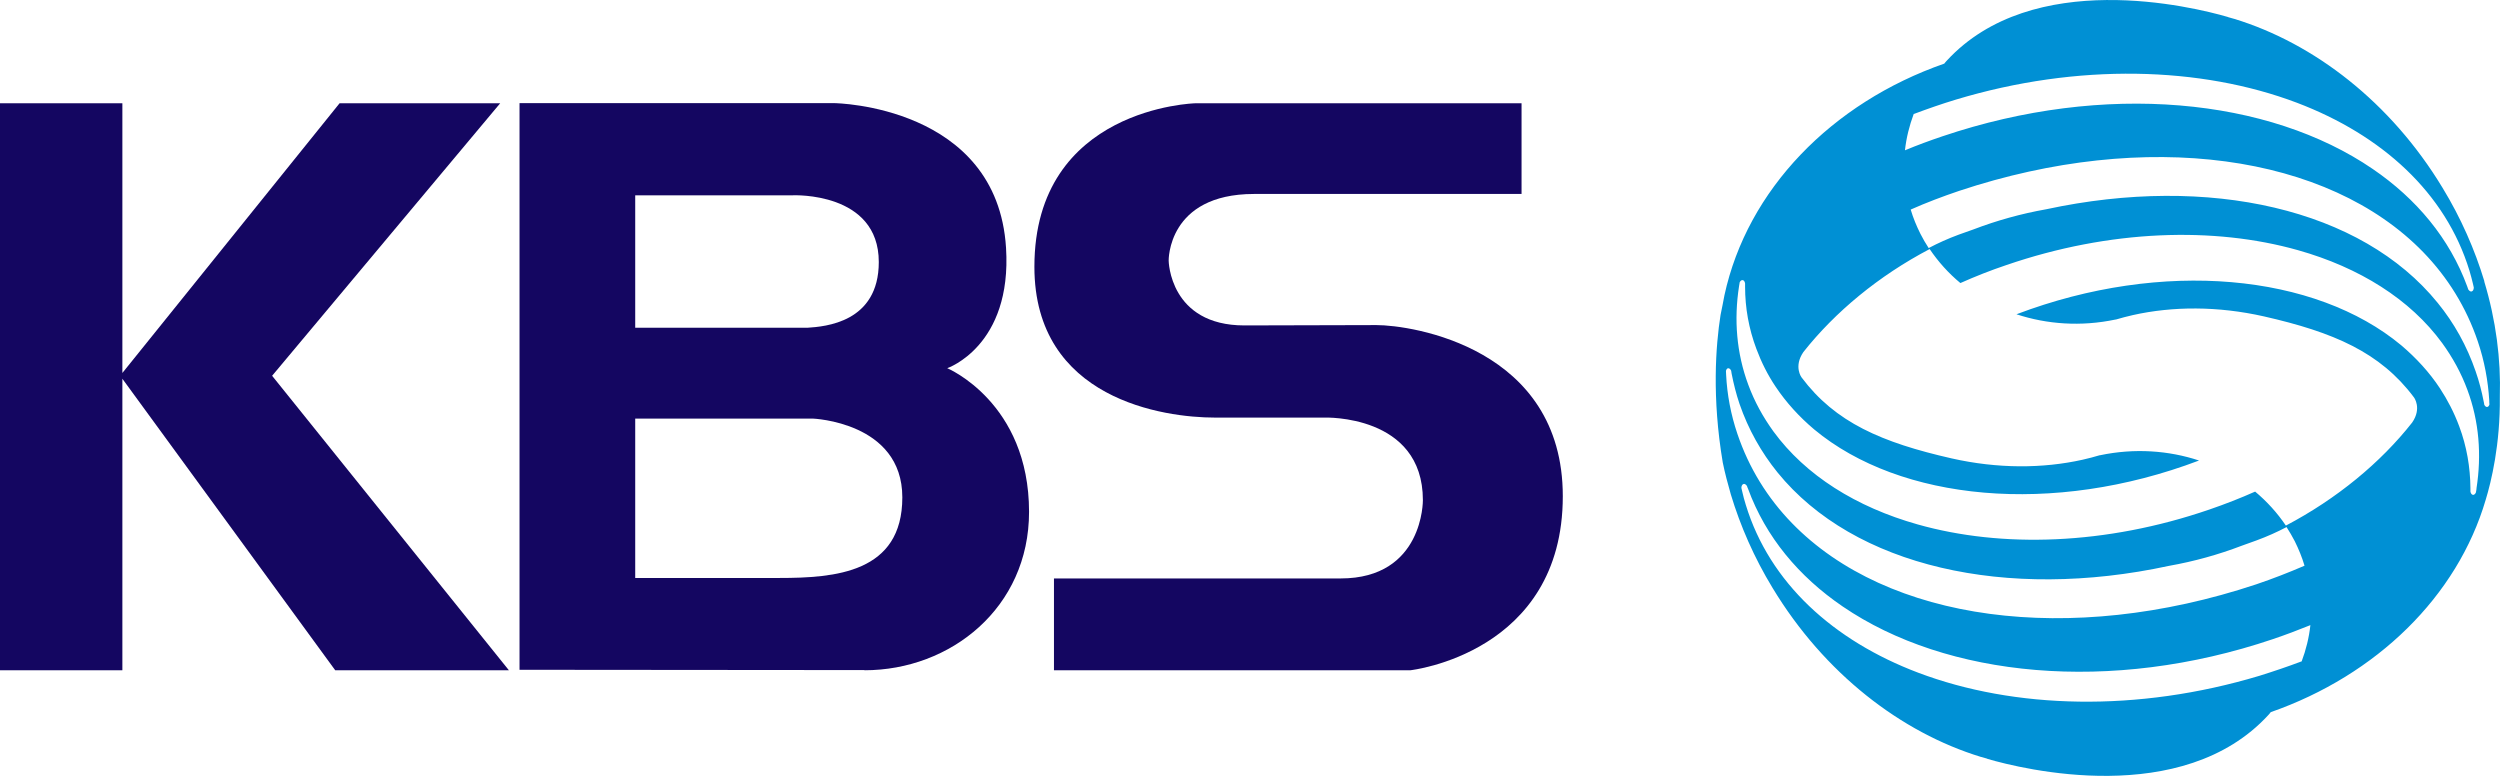 <svg width="58" height="18" viewBox="0 0 58 18" fill="none" xmlns="http://www.w3.org/2000/svg">
<path d="M11.806 15.55L6.313 8.718L11.604 2.396H7.878L2.839 8.653V2.396H0V15.55H2.839V8.787L7.777 15.55H11.806Z" fill="#140661"/>
<path d="M31.931 7.542C32.752 7.542 36.257 8.063 36.257 11.512C36.257 15.16 32.721 15.55 32.721 15.55H24.452V13.42H31.102C33.031 13.42 33.011 11.604 33.011 11.604C33.011 9.608 30.73 9.688 30.73 9.688H28.182C27.012 9.688 23.998 9.27 23.998 6.19C23.998 2.488 27.732 2.396 27.732 2.396H35.3V4.5H29.088C27.082 4.504 27.113 6.048 27.113 6.048C27.113 6.048 27.132 7.55 28.871 7.55L31.923 7.542H31.931Z" fill="#140661"/>
<path d="M20.055 15.55C22.054 15.55 23.874 14.102 23.874 11.876C23.874 9.335 21.976 8.542 21.976 8.542C21.976 8.542 23.483 8.029 23.34 5.749C23.134 2.446 19.366 2.393 19.366 2.393H12.053V15.539C12.053 15.539 18.37 15.546 20.055 15.546V15.55ZM14.737 4.531H18.398C18.398 4.531 20.388 4.442 20.388 6.079C20.388 7.485 19.137 7.577 18.731 7.604H14.737V4.531ZM18.072 13.409H14.737V9.711H18.855C18.855 9.711 20.934 9.788 20.934 11.539C20.934 13.29 19.377 13.409 18.076 13.409H18.072Z" fill="#140661"/>
<path d="M57.638 6.528C57.416 5.793 57.096 5.061 56.667 4.357C55.467 2.372 53.687 1.005 51.836 0.438C51.836 0.438 51.832 0.438 51.82 0.434C51.782 0.423 51.742 0.411 51.7 0.4C51.696 0.4 51.688 0.396 51.68 0.392C50.874 0.158 47.157 -0.757 45.162 1.411C45.142 1.43 45.127 1.453 45.107 1.476C42.493 2.388 40.537 4.403 40.007 6.85C40.007 6.85 39.921 7.302 39.917 7.306C39.804 8.022 39.715 9.225 39.968 10.73C40.018 10.976 40.085 11.225 40.155 11.47C40.377 12.205 40.696 12.937 41.125 13.642C42.325 15.626 44.106 16.993 45.956 17.56C45.956 17.56 45.96 17.56 45.976 17.564C46.015 17.575 46.054 17.587 46.093 17.598C46.101 17.598 46.105 17.602 46.108 17.606C46.915 17.843 50.632 18.759 52.627 16.587C52.647 16.568 52.662 16.545 52.681 16.522C55.136 15.664 57.01 13.837 57.669 11.592C57.794 11.182 58.008 10.313 57.996 9.202C58.023 8.336 57.907 7.432 57.634 6.528H57.638ZM44.402 2.644C44.717 2.526 45.045 2.411 45.376 2.311C48.209 1.457 51.061 1.541 53.289 2.384C55.257 3.131 56.738 4.468 57.291 6.279C57.322 6.383 57.349 6.482 57.373 6.586C57.38 6.613 57.384 6.643 57.392 6.67C57.392 6.716 57.373 6.754 57.342 6.762C57.314 6.77 57.287 6.747 57.264 6.716C57.256 6.693 57.248 6.67 57.24 6.647C56.831 5.533 56.063 4.613 55.047 3.92C52.639 2.273 48.836 1.89 45.068 3.161C44.772 3.261 44.48 3.368 44.195 3.487C44.226 3.2 44.297 2.916 44.398 2.644H44.402ZM40.046 8.693C40.046 8.662 40.042 8.635 40.042 8.605C40.05 8.574 40.065 8.547 40.092 8.543C40.12 8.543 40.147 8.562 40.163 8.601C40.166 8.624 40.17 8.647 40.174 8.67C40.221 8.907 40.279 9.141 40.357 9.371C40.56 9.96 40.86 10.493 41.238 10.96C43.011 13.144 46.545 13.944 50.32 13.128C50.901 13.025 51.466 12.868 52.008 12.661C52.12 12.623 52.237 12.581 52.35 12.538C52.6 12.446 52.83 12.343 53.048 12.228C53.118 12.335 53.18 12.446 53.239 12.557C53.328 12.738 53.406 12.925 53.465 13.124C53.102 13.281 52.728 13.427 52.343 13.557C48.002 15.001 43.782 14.411 41.573 12.136C41.008 11.554 40.576 10.861 40.307 10.064C40.155 9.616 40.069 9.156 40.046 8.693ZM53.391 15.346C53.075 15.465 52.748 15.576 52.417 15.679C49.584 16.53 46.732 16.449 44.503 15.607C42.535 14.863 41.055 13.523 40.502 11.711C40.47 11.611 40.443 11.508 40.42 11.405C40.412 11.378 40.404 11.347 40.4 11.32C40.4 11.274 40.42 11.236 40.451 11.228C40.478 11.221 40.505 11.24 40.529 11.274C40.537 11.297 40.544 11.32 40.556 11.343C40.965 12.458 41.733 13.377 42.75 14.07C45.158 15.714 48.961 16.101 52.728 14.829C53.024 14.729 53.317 14.618 53.601 14.503C53.57 14.791 53.5 15.074 53.398 15.346H53.391ZM57.455 11.339C57.451 11.37 57.447 11.401 57.439 11.431C57.423 11.462 57.4 11.481 57.377 11.481C57.345 11.481 57.322 11.447 57.314 11.405C57.314 11.378 57.314 11.355 57.314 11.328C57.31 10.838 57.228 10.355 57.053 9.888C56.936 9.574 56.784 9.279 56.605 9.007C56.36 8.635 56.056 8.306 55.709 8.011C53.714 6.352 50.176 6.004 46.782 7.291C47.488 7.524 48.279 7.582 49.081 7.413C49.081 7.413 49.085 7.413 49.089 7.413C49.218 7.375 49.35 7.34 49.483 7.31C50.406 7.103 51.454 7.099 52.522 7.34C54.139 7.708 55.222 8.172 56.005 9.221C56.005 9.221 56.192 9.47 55.962 9.803C55.23 10.734 54.213 11.573 53.032 12.194C52.834 11.899 52.592 11.634 52.319 11.405C51.976 11.558 51.622 11.696 51.255 11.822C48.855 12.646 46.444 12.718 44.491 12.167C43.065 11.765 41.889 11.029 41.144 10.01C40.903 9.677 40.704 9.317 40.56 8.926C40.287 8.191 40.225 7.417 40.346 6.64C40.35 6.609 40.357 6.578 40.361 6.548C40.377 6.517 40.4 6.498 40.424 6.498C40.455 6.498 40.478 6.528 40.486 6.574C40.486 6.601 40.486 6.624 40.486 6.651C40.486 7.141 40.572 7.624 40.747 8.091C40.864 8.405 41.012 8.7 41.195 8.972C41.441 9.34 41.745 9.673 42.091 9.964C44.086 11.623 47.624 11.972 51.018 10.684C50.312 10.451 49.522 10.393 48.719 10.562C48.719 10.562 48.715 10.562 48.711 10.562C48.583 10.6 48.454 10.635 48.318 10.665C47.394 10.872 46.346 10.876 45.279 10.635C43.661 10.267 42.578 9.803 41.795 8.754C41.795 8.754 41.608 8.505 41.838 8.168C42.574 7.237 43.587 6.398 44.768 5.778C44.967 6.073 45.204 6.337 45.481 6.567C45.824 6.414 46.182 6.272 46.549 6.149C48.949 5.326 51.361 5.253 53.313 5.804C54.739 6.207 55.916 6.942 56.66 7.961C56.901 8.294 57.1 8.654 57.244 9.045C57.517 9.78 57.575 10.554 57.455 11.328V11.339ZM57.704 9.443C57.677 9.443 57.649 9.424 57.634 9.386C57.634 9.363 57.626 9.34 57.622 9.317C57.575 9.079 57.517 8.85 57.435 8.616C57.232 8.026 56.936 7.494 56.554 7.026C54.785 4.843 51.248 4.042 47.472 4.855C46.892 4.958 46.327 5.115 45.785 5.322C45.672 5.36 45.555 5.402 45.442 5.444C45.193 5.536 44.963 5.64 44.745 5.755C44.675 5.647 44.612 5.54 44.554 5.425C44.464 5.245 44.386 5.058 44.328 4.862C44.69 4.701 45.064 4.56 45.45 4.429C49.79 2.985 54.01 3.575 56.219 5.85C56.784 6.433 57.217 7.126 57.486 7.923C57.638 8.371 57.723 8.831 57.751 9.294C57.751 9.321 57.751 9.351 57.755 9.382C57.747 9.413 57.727 9.44 57.704 9.44V9.443Z" fill="#0090D4"/>
</svg>
